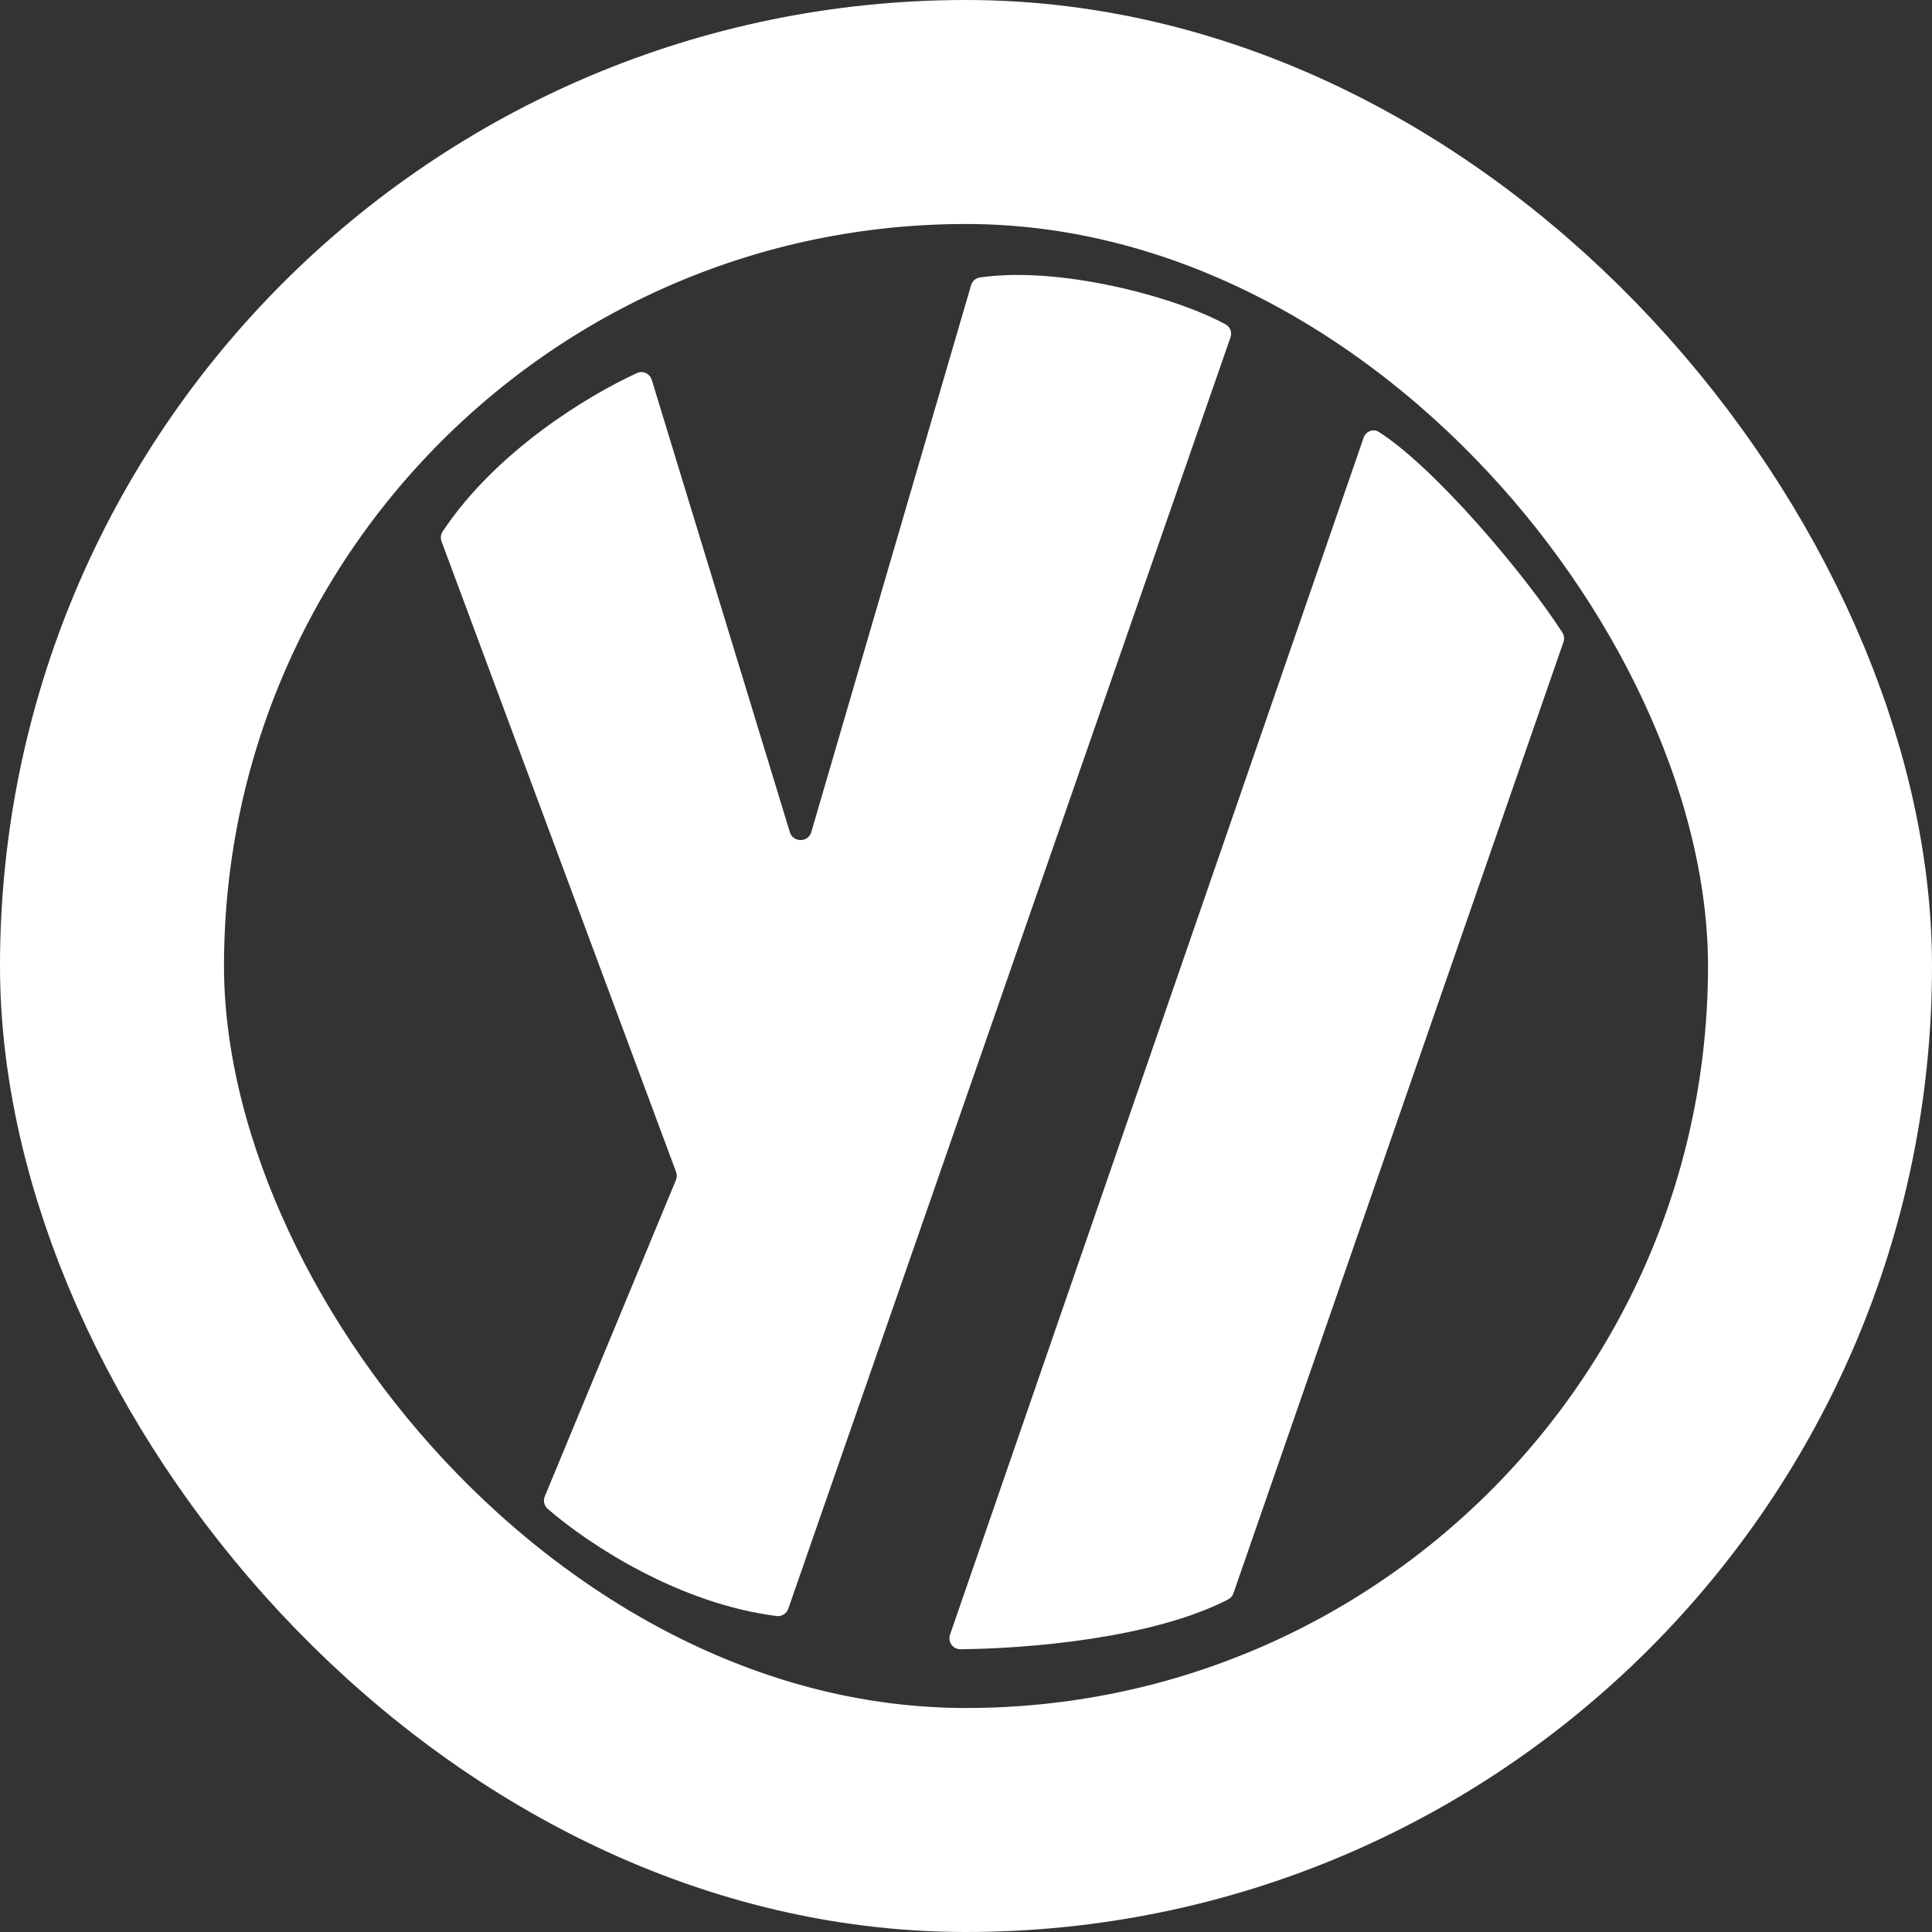 <svg width="690" height="690" viewBox="0 0 690 690" fill="none" xmlns="http://www.w3.org/2000/svg">
<rect x="0" y="0" width="690" height="690" fill="#333333" stroke="none"/>
<rect x="40" y="40" width="610" height="610" rx="305" stroke="white" stroke-width="80"/>
<path d="M438.636 571.221C411.795 585.079 367.431 588.794 343.013 589.012C340.289 589.036 338.416 586.349 339.306 583.774L487.01 156.311C487.8 154.027 490.418 152.968 492.455 154.268C512.522 167.076 544.647 205.169 557.986 225.899C558.64 226.915 558.77 228.163 558.374 229.305L440.509 569.033C440.182 569.977 439.523 570.763 438.636 571.221Z" fill="white"/>
<path d="M232.78 135.692L282.09 297.194C283.25 300.994 288.641 300.961 289.755 297.147L346.808 101.868C347.232 100.416 348.433 99.32 349.929 99.1C378.403 94.918 419.882 106.024 437.79 115.9C439.414 116.796 440.07 118.738 439.46 120.489L281.532 574.533C280.926 576.275 279.207 577.384 277.377 577.154C242.678 572.798 210.455 551.761 195.578 538.853C194.308 537.751 193.928 535.967 194.572 534.414L241.398 421.453C241.785 420.519 241.804 419.474 241.452 418.526L157.694 193.366C157.257 192.191 157.392 190.876 158.086 189.831C177.145 161.122 209.956 141.261 227.495 133.239C229.635 132.26 232.093 133.441 232.78 135.692Z" fill="white"/>
</svg>
